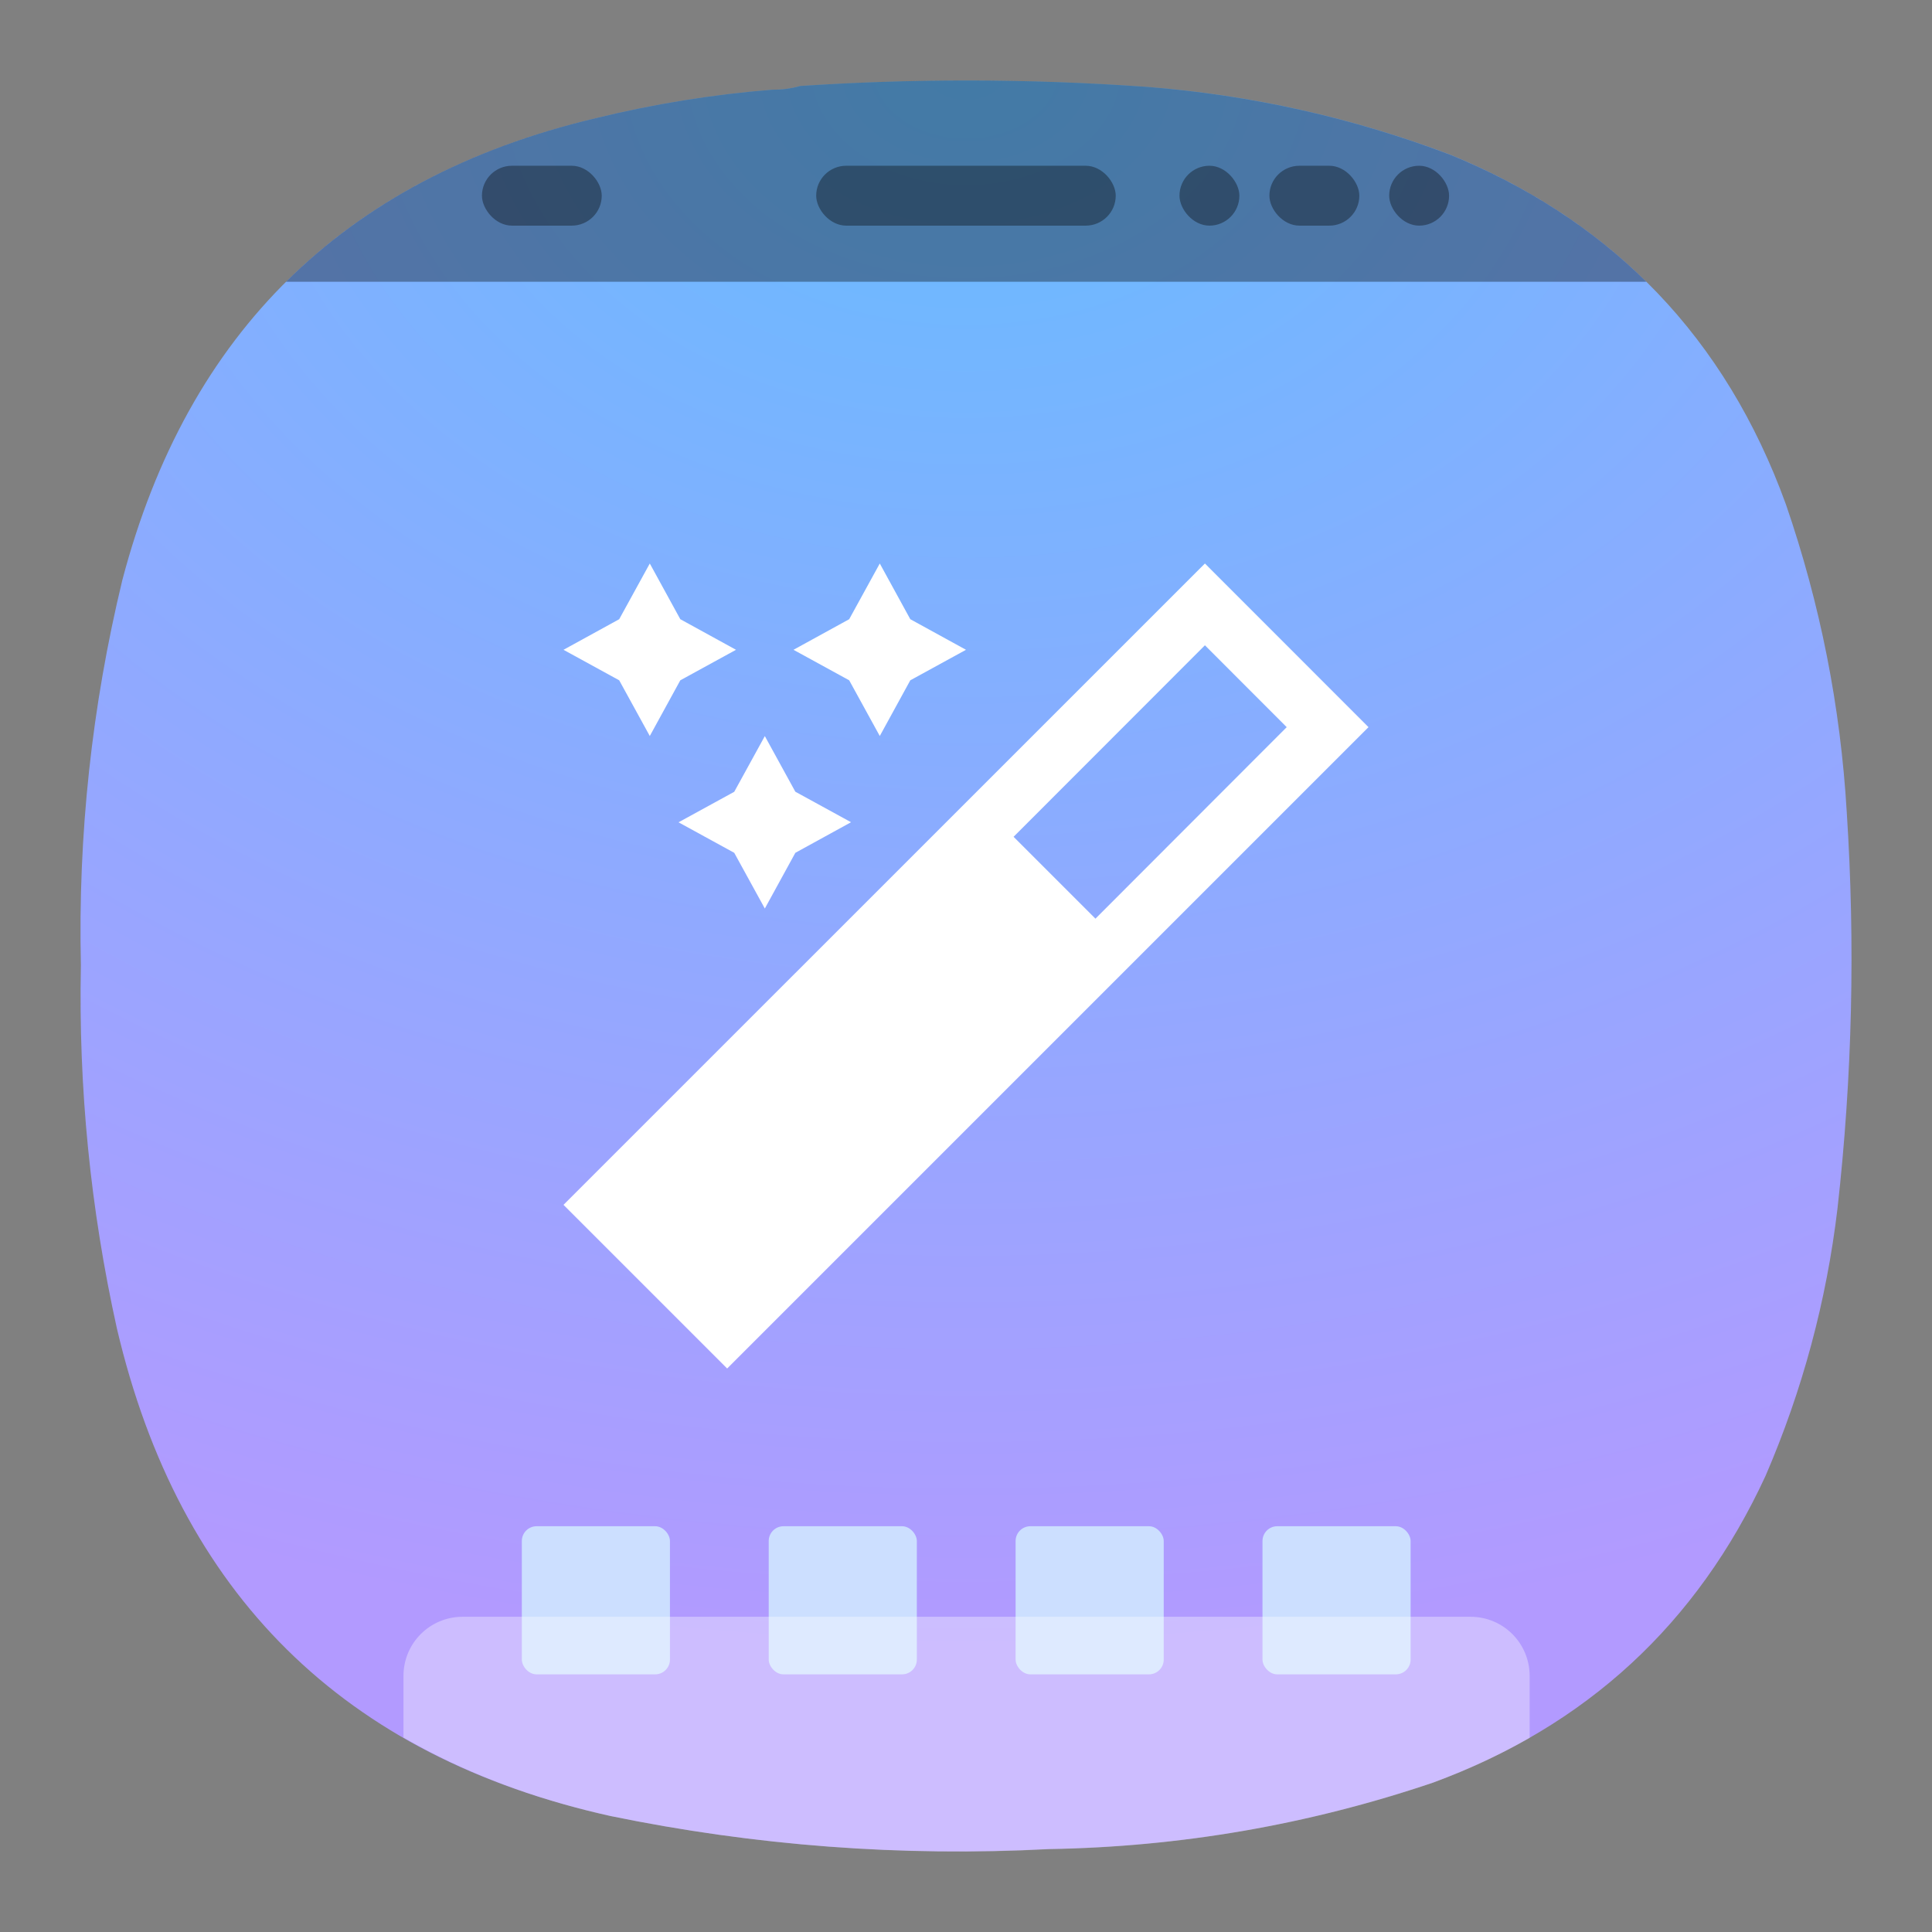 <?xml version="1.0" encoding="UTF-8" standalone="no"?>
<svg
   width="24"
   height="24"
   version="1.1"
   id="svg12"
   sodipodi:docname="preferences-desktop-effects.svg"
   inkscape:version="1.3 (0e150ed6c4, 2023-07-21)"
   xmlns:inkscape="http://www.inkscape.org/namespaces/inkscape"
   xmlns:sodipodi="http://sodipodi.sourceforge.net/DTD/sodipodi-0.dtd"
   xmlns="http://www.w3.org/2000/svg"
   xmlns:svg="http://www.w3.org/2000/svg">
  <rect width="100%" height="100%" fill="#808080" stroke="none"/>
  <sodipodi:namedview
     id="namedview12"
     pagecolor="#ffffff"
     bordercolor="#000000"
     borderopacity="0.25"
     inkscape:showpageshadow="2"
     inkscape:pageopacity="0.0"
     inkscape:pagecheckerboard="0"
     inkscape:deskcolor="#d1d1d1"
     inkscape:zoom="9.6875"
     inkscape:cx="31.948387"
     inkscape:cy="31.948387"
     inkscape:window-width="2560"
     inkscape:window-height="998"
     inkscape:window-x="0"
     inkscape:window-y="0"
     inkscape:window-maximized="1"
     inkscape:current-layer="svg12" />
  <defs
     id="defs2">
    <linearGradient
       id="a"
       x1="13.229"
       x2="2.117"
       y1="297"
       y2="280.07"
       gradientTransform="matrix(1.071,0,0,1,-0.605,-280.07)"
       gradientUnits="userSpaceOnUse">
      <stop
         stop-color="#66bcff"
         offset="0"
         id="stop1" />
      <stop
         stop-color="#b29aff"
         offset="1"
         id="stop2" />
    </linearGradient>
    <radialGradient
       id="paint0_radial_4_537"
       cx="0"
       cy="0"
       r="1"
       gradientUnits="userSpaceOnUse"
       gradientTransform="matrix(0,19.405,-26.587,0,12,1)"
       fx="0"
       fy="0">
      <stop
         stop-color="#68BBFF"
         stop-opacity="0.875"
         id="stop17"
         offset="0"
         style="stop-color:#66bcff;stop-opacity:1;" />
      <stop
         offset="1"
         stop-color="#A99EFF"
         id="stop18"
         style="stop-color:#b29aff;stop-opacity:1;" />
    </radialGradient>
  </defs>
  <path
     fill-rule="evenodd"
     clip-rule="evenodd"
     d="M 9.596,1.114 C 9.716,1.115 9.83,1.1 9.94,1.068 11.376,0.974 12.811,0.978 14.247,1.079 c 1.302,0.101 2.562,0.384 3.78,0.847 2.026,0.834 3.412,2.28 4.158,4.339 0.427,1.24 0.679,2.514 0.756,3.824 0.107,1.645 0.069,3.286 -0.115,4.923 -0.137,1.151 -0.435,2.258 -0.893,3.32 -0.851,1.843 -2.229,3.113 -4.135,3.813 -1.545,0.522 -3.133,0.797 -4.765,0.824 C 11.197,23.066 9.379,22.929 7.58,22.558 4.268,21.821 2.226,19.802 1.452,16.502 1.123,15.016 0.974,13.512 1.005,11.991 0.968,10.372 1.14,8.777 1.52,7.205 2.332,4.119 4.29,2.207 7.397,1.469 8.12,1.292 8.854,1.173 9.596,1.114 Z"
     fill="url(#paint0_radial_4_537)"
     id="path1"
     style="fill:url(#paint0_radial_4_537)" />
  <path
     opacity="0.35"
     fill-rule="evenodd"
     clip-rule="evenodd"
     d="M 11.992,1 C 11.308,1 10.624,1.023 9.94,1.068 9.83,1.1 9.716,1.115 9.596,1.114 8.854,1.173 8.12,1.292 7.397,1.469 5.82,1.843 4.539,2.521 3.554,3.5 H 20.451 C 19.783,2.841 18.975,2.317 18.027,1.927 16.808,1.463 15.548,1.181 14.247,1.079 13.507,1.027 12.766,1 12.026,1 c -0.011,-1e-6 -0.022,-1e-6 -0.034,0 z"
     fill="#000000"
     id="path2-4" />
  <rect
     x="5.987"
     y="2.059"
     width="1.488"
     height="0.744"
     ry="0.373"
     opacity="0.35"
     style="fill:#000000;stroke-width:1.406;paint-order:stroke markers fill"
     id="rect1" />
  <rect
     x="10.139"
     y="2.059"
     width="3.721"
     height="0.744"
     ry="0.373"
     opacity="0.35"
     style="fill:#000000;stroke-width:1.406;paint-order:stroke markers fill"
     id="rect11-8" />
  <rect
     x="17.257"
     y="2.059"
     width="0.744"
     height="0.744"
     ry="0.373"
     opacity="0.35"
     style="fill:#000000;stroke-width:1.406;paint-order:stroke markers fill"
     id="rect12" />
  <rect
     x="15.769"
     y="2.059"
     width="1.117"
     height="0.744"
     ry="0.373"
     opacity="0.35"
     style="fill:#000000;stroke-width:1.406;paint-order:stroke markers fill"
     id="rect13" />
  <rect
     x="14.652"
     y="2.059"
     width="0.744"
     height="0.744"
     ry="0.373"
     opacity="0.35"
     style="fill:#000000;stroke-width:1.406;paint-order:stroke markers fill"
     id="rect14" />
  <g
     fill="#ccdfff"
     id="g19"
     transform="matrix(0.368,0,0,0.368,0.226,1.295)"
     style="stroke-width:3.78">
    <rect
       x="17.001"
       y="48.001"
       width="5"
       height="5"
       ry="0.499"
       style="paint-order:stroke markers fill"
       id="rect16" />
    <rect
       x="25.335"
       y="48.001"
       width="5"
       height="5"
       ry="0.499"
       style="paint-order:stroke markers fill"
       id="rect17" />
    <rect
       x="33.669"
       y="48.001"
       width="5"
       height="5"
       ry="0.499"
       style="paint-order:stroke markers fill"
       id="rect18" />
    <rect
       x="42.003"
       y="48.001"
       width="5"
       height="5"
       ry="0.499"
       style="paint-order:stroke markers fill"
       id="rect19" />
  </g>
  <path
     id="path20"
     style="opacity:0.35;fill:#ffffff"
     d="m 5.748,20.084 c -0.408,0 -0.736,0.328 -0.736,0.736 v 0.764 c 0.75,0.433 1.603,0.76 2.568,0.975 1.799,0.37 3.617,0.508 5.453,0.412 1.632,-0.028 3.219,-0.302 4.764,-0.824 0.428,-0.157 0.83,-0.344 1.205,-0.559 v -0.768 c 0,-0.408 -0.328,-0.736 -0.736,-0.736 z" />
  <path
     d="M 8.072,7 7.692,7.692 7,8.072 7.692,8.451 8.072,9.143 8.451,8.451 9.143,8.072 l -0.692,-0.38 z M 10.929,7 10.549,7.692 9.857,8.072 10.549,8.451 10.929,9.143 11.308,8.451 12,8.072 l -0.692,-0.38 z M 14.968,7 7,14.967 9.033,17 17,9.033 Z m 0,1.016 1.016,1.017 -2.376,2.379 -1.017,-1.017 z m -5.467,1.128 -0.38,0.692 -0.692,0.379 0.692,0.379 0.38,0.692 L 9.88,10.594 10.572,10.214 9.88,9.835 Z"
     fill="#ffffff"
     id="path13"
     style="stroke-width:1" />
</svg>
